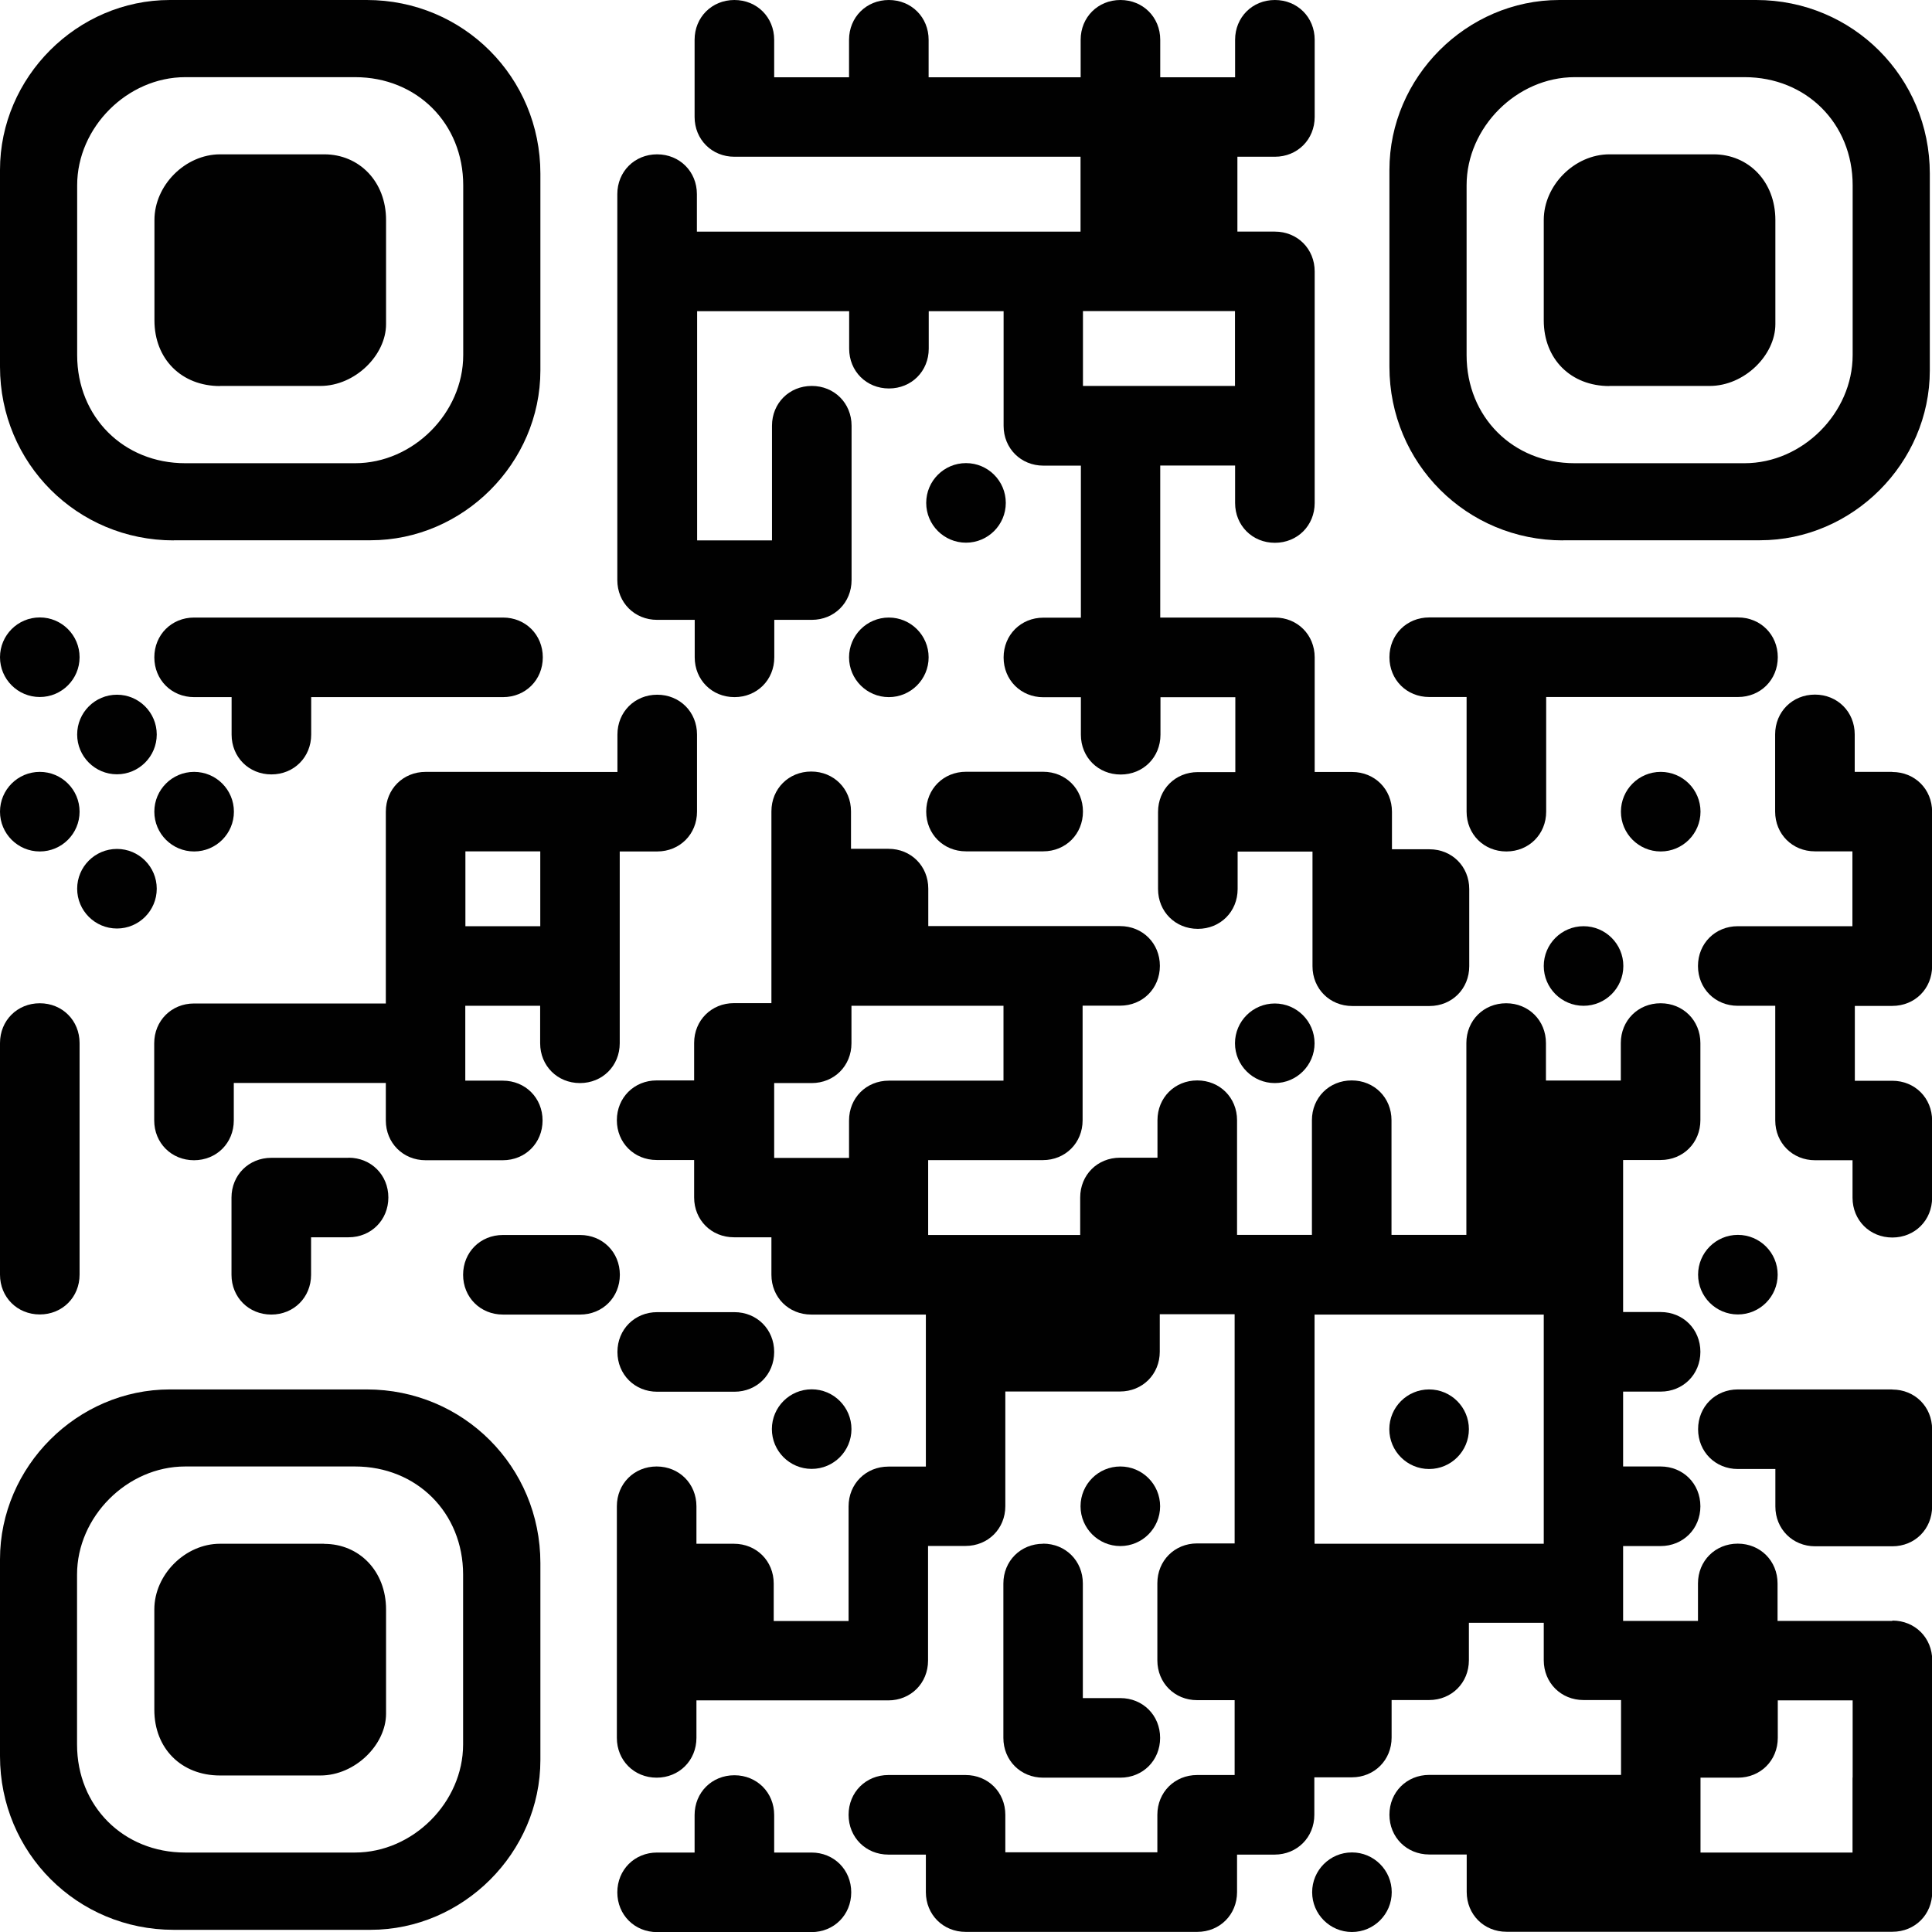 <?xml version="1.0" encoding="UTF-8"?>
<svg id="Vrstva_2" data-name="Vrstva 2" xmlns="http://www.w3.org/2000/svg" viewBox="0 0 168 168">
  <defs>
    <style>
      .cls-1 {
        fill: #010101;
      }

      .cls-1, .cls-2 {
        stroke-width: 0px;
      }

      .cls-2 {
        fill: none;
      }
    </style>
  </defs>
  <g id="Vrstva_1-2" data-name="Vrstva 1">
    <g>
      <path class="cls-2" d="M30.87,127.53h-14.77c-5.03,0-9.4,4.36-9.4,9.4v14.77c0,5.37,4.03,9.4,9.4,9.4h14.77c5.03,0,9.4-4.36,9.4-9.4v-14.77c0-5.37-4.03-9.4-9.4-9.4ZM33.56,149.01c0,2.68-2.68,5.37-5.71,5.37h-8.73c-3.36,0-5.71-2.35-5.71-5.71v-8.73c0-3.02,2.68-5.71,5.71-5.71h9.06c3.02,0,5.37,2.35,5.37,5.71v9.06Z"/>
      <path class="cls-2" d="M80.54,87.46h-6.51v3.26c0,1.96-1.5,3.46-3.46,3.46h-3.26v6.51h6.51v-3.26c0-1.96,1.5-3.46,3.46-3.46h9.97v-6.51h-6.71Z"/>
      <path class="cls-2" d="M134.24,127.73v-13.42h-19.93v19.93h19.93v-6.51ZM124.27,127.73c-1.91,0-3.46-1.55-3.46-3.46s1.55-3.46,3.46-3.46,3.46,1.55,3.46,3.46-1.55,3.46-3.46,3.46Z"/>
      <path class="cls-2" d="M16.11,40.27h14.77c5.03,0,9.4-4.36,9.4-9.4v-14.77c0-5.37-4.03-9.4-9.4-9.4h-14.77c-5.03,0-9.4,4.36-9.4,9.4v14.77c0,5.37,4.03,9.4,9.4,9.4ZM13.42,19.13c0-3.02,2.68-5.71,5.71-5.71h9.06c3.02,0,5.37,2.35,5.37,5.71v9.06c0,2.68-2.68,5.37-5.71,5.37h-8.73c-3.36,0-5.71-2.35-5.71-5.71v-8.73Z"/>
      <path class="cls-2" d="M136.92,40.27h14.77c5.03,0,9.4-4.36,9.4-9.4v-14.77c0-5.37-4.03-9.4-9.4-9.4h-14.77c-5.03,0-9.4,4.36-9.4,9.4v14.77c0,5.37,4.03,9.4,9.4,9.4ZM134.24,19.13c0-3.02,2.68-5.71,5.71-5.71h9.06c3.02,0,5.37,2.35,5.37,5.71v9.06c0,2.68-2.68,5.37-5.71,5.37h-8.73c-3.36,0-5.71-2.35-5.71-5.71v-8.73Z"/>
      <polygon class="cls-2" points="107.39 27.05 100.88 27.05 100.68 27.05 94.17 27.05 94.17 33.56 100.68 33.56 100.88 33.56 107.39 33.56 107.39 27.05"/>
      <rect class="cls-2" x="40.47" y="74.03" width="6.51" height="6.51"/>
      <path class="cls-2" d="M154.58,147.86v3.26c0,1.96-1.5,3.46-3.46,3.46h-3.26v6.51h13.22v-13.22h-6.51Z"/>
      <circle class="cls-1" cx="84" cy="43.73" r="3.46"/>
      <path class="cls-1" d="M57.15,53.9h3.26v3.26c0,1.96,1.5,3.46,3.46,3.46s3.46-1.5,3.46-3.46v-3.26h3.26c1.96,0,3.46-1.5,3.46-3.46v-13.42c0-1.96-1.5-3.46-3.46-3.46s-3.46,1.5-3.46,3.46v9.97h-6.51v-19.93h13.22v3.26c0,1.96,1.5,3.46,3.46,3.46s3.46-1.5,3.46-3.46v-3.26h6.51v9.97c0,1.96,1.5,3.46,3.46,3.46h3.26v13.22h-3.26c-1.96,0-3.46,1.5-3.46,3.46s1.5,3.46,3.46,3.46h3.26v3.26c0,1.96,1.5,3.46,3.46,3.46s3.46-1.5,3.46-3.46v-3.26h6.51v6.51h-3.26c-1.96,0-3.46,1.5-3.46,3.46v6.71c0,1.96,1.5,3.46,3.46,3.46s3.46-1.5,3.46-3.46v-3.26h6.51v9.97c0,1.96,1.5,3.46,3.46,3.46h6.71c1.96,0,3.46-1.5,3.46-3.46v-6.71c0-1.96-1.5-3.46-3.46-3.46h-3.26v-3.26c0-1.96-1.5-3.46-3.46-3.46h-3.26v-9.97c0-1.96-1.5-3.46-3.46-3.46h-9.97v-13.22h6.51v3.26c0,1.96,1.5,3.46,3.46,3.46s3.46-1.5,3.46-3.46v-20.14c0-1.96-1.5-3.46-3.46-3.46h-3.26v-6.51h3.26c1.96,0,3.46-1.5,3.46-3.46V3.46c0-1.96-1.5-3.46-3.46-3.46s-3.46,1.5-3.46,3.46v3.26h-6.51v-3.26c0-1.96-1.5-3.46-3.46-3.46s-3.46,1.5-3.46,3.46v3.26h-13.22v-3.26c0-1.96-1.5-3.46-3.46-3.46s-3.46,1.5-3.46,3.46v3.26h-6.51v-3.26c0-1.96-1.5-3.46-3.46-3.46s-3.46,1.5-3.46,3.46v6.71c0,1.96,1.5,3.46,3.46,3.46h30.1v6.51h-33.36v-3.26c0-1.96-1.5-3.46-3.46-3.46s-3.46,1.5-3.46,3.46v33.56c0,1.96,1.5,3.46,3.46,3.46ZM100.88,33.56h-6.71v-6.51h13.22v6.51h-6.51Z"/>
      <circle class="cls-1" cx="3.46" cy="57.15" r="3.46"/>
      <path class="cls-1" d="M43.73,53.7h-26.85c-1.96,0-3.46,1.5-3.46,3.46s1.5,3.46,3.46,3.46h3.26v3.26c0,1.96,1.5,3.46,3.46,3.46s3.46-1.5,3.46-3.46v-3.26h16.68c1.96,0,3.46-1.5,3.46-3.46s-1.5-3.46-3.46-3.46Z"/>
      <path class="cls-1" d="M77.29,53.7c-1.91,0-3.46,1.55-3.46,3.46s1.55,3.46,3.46,3.46,3.46-1.55,3.46-3.46-1.55-3.46-3.46-3.46Z"/>
      <path class="cls-1" d="M124.27,60.61h3.26v9.97c0,1.96,1.5,3.46,3.46,3.46s3.46-1.5,3.46-3.46v-9.97h16.68c1.96,0,3.46-1.5,3.46-3.46s-1.5-3.46-3.46-3.46h-26.85c-1.96,0-3.46,1.5-3.46,3.46s1.5,3.46,3.46,3.46Z"/>
      <path class="cls-1" d="M10.17,60.41c-1.91,0-3.46,1.55-3.46,3.46s1.55,3.46,3.46,3.46,3.46-1.55,3.46-3.46-1.55-3.46-3.46-3.46Z"/>
      <circle class="cls-1" cx="3.46" cy="70.58" r="3.46"/>
      <circle class="cls-1" cx="16.88" cy="70.58" r="3.46"/>
      <path class="cls-1" d="M46.98,67.12h-9.97c-1.96,0-3.46,1.5-3.46,3.46v16.68h-16.68c-1.96,0-3.46,1.5-3.46,3.46v6.71c0,1.96,1.5,3.46,3.46,3.46s3.46-1.5,3.46-3.46v-3.26h13.22v3.26c0,1.96,1.5,3.46,3.46,3.46h6.71c1.96,0,3.46-1.5,3.46-3.46s-1.5-3.46-3.46-3.46h-3.26v-6.51h6.51v3.26c0,1.96,1.5,3.46,3.46,3.46s3.46-1.5,3.46-3.46v-16.68h3.26c1.96,0,3.46-1.5,3.46-3.46v-6.71c0-1.96-1.5-3.46-3.46-3.46s-3.46,1.5-3.46,3.46v3.26h-6.71ZM40.47,80.54v-6.51h6.51v6.51h-6.51Z"/>
      <path class="cls-1" d="M84,74.03h6.71c1.96,0,3.46-1.5,3.46-3.46s-1.5-3.46-3.46-3.46h-6.71c-1.96,0-3.46,1.5-3.46,3.46s1.5,3.46,3.46,3.46Z"/>
      <circle class="cls-1" cx="144.41" cy="70.58" r="3.46"/>
      <path class="cls-1" d="M164.54,67.12h-3.26v-3.26c0-1.96-1.5-3.46-3.46-3.46s-3.46,1.5-3.46,3.46v6.71c0,1.96,1.5,3.46,3.46,3.46h3.26v6.51h-9.97c-1.96,0-3.46,1.5-3.46,3.46s1.5,3.46,3.46,3.46h3.26v9.97c0,1.96,1.5,3.46,3.46,3.46h3.26v3.26c0,1.96,1.5,3.46,3.46,3.46s3.46-1.5,3.46-3.46v-6.71c0-1.96-1.5-3.46-3.46-3.46h-3.26v-6.51h3.26c1.96,0,3.46-1.5,3.46-3.46v-13.42c0-1.96-1.5-3.46-3.46-3.46Z"/>
      <path class="cls-1" d="M10.17,80.74c1.91,0,3.46-1.55,3.46-3.46s-1.55-3.46-3.46-3.46-3.46,1.55-3.46,3.46,1.55,3.46,3.46,3.46Z"/>
      <path class="cls-1" d="M137.7,80.54c-1.91,0-3.46,1.55-3.46,3.46s1.55,3.46,3.46,3.46,3.46-1.55,3.46-3.46-1.55-3.46-3.46-3.46Z"/>
      <path class="cls-1" d="M110.85,87.26c-1.91,0-3.46,1.55-3.46,3.46s1.55,3.46,3.46,3.46,3.46-1.55,3.46-3.46-1.55-3.46-3.46-3.46Z"/>
      <path class="cls-1" d="M30.3,100.68h-6.71c-1.96,0-3.46,1.5-3.46,3.46v6.71c0,1.96,1.5,3.46,3.46,3.46s3.46-1.5,3.46-3.46v-3.26h3.26c1.96,0,3.46-1.5,3.46-3.46s-1.5-3.46-3.46-3.46Z"/>
      <path class="cls-1" d="M3.46,114.3c1.96,0,3.46-1.5,3.46-3.46v-20.14c0-1.96-1.5-3.46-3.46-3.46s-3.46,1.5-3.46,3.46v20.14c0,1.96,1.5,3.46,3.46,3.46Z"/>
      <path class="cls-1" d="M50.44,107.39h-6.71c-1.96,0-3.46,1.5-3.46,3.46s1.5,3.46,3.46,3.46h6.71c1.96,0,3.46-1.5,3.46-3.46s-1.5-3.46-3.46-3.46Z"/>
      <path class="cls-1" d="M151.12,114.3c1.91,0,3.46-1.55,3.46-3.46s-1.55-3.46-3.46-3.46-3.46,1.55-3.46,3.46,1.55,3.46,3.46,3.46Z"/>
      <path class="cls-1" d="M63.86,114.1h-6.71c-1.96,0-3.46,1.5-3.46,3.46s1.5,3.46,3.46,3.46h6.71c1.96,0,3.46-1.5,3.46-3.46s-1.5-3.46-3.46-3.46Z"/>
      <circle class="cls-1" cx="70.58" cy="124.27" r="3.46"/>
      <path class="cls-1" d="M124.27,120.82c-1.91,0-3.46,1.55-3.46,3.46s1.55,3.46,3.46,3.46,3.46-1.55,3.46-3.46-1.55-3.46-3.46-3.46Z"/>
      <path class="cls-1" d="M164.54,120.82h-13.42c-1.96,0-3.46,1.5-3.46,3.46s1.5,3.46,3.46,3.46h3.26v3.26c0,1.96,1.5,3.46,3.46,3.46h6.71c1.96,0,3.46-1.5,3.46-3.46v-6.71c0-1.96-1.5-3.46-3.46-3.46Z"/>
      <path class="cls-1" d="M97.42,134.44c1.91,0,3.46-1.55,3.46-3.46s-1.55-3.46-3.46-3.46-3.46,1.55-3.46,3.46,1.55,3.46,3.46,3.46Z"/>
      <path class="cls-1" d="M90.71,134.24c-1.96,0-3.46,1.5-3.46,3.46v13.42c0,1.96,1.5,3.46,3.46,3.46h6.71c1.96,0,3.46-1.5,3.46-3.46s-1.5-3.46-3.46-3.46h-3.26v-9.97c0-1.96-1.5-3.46-3.46-3.46Z"/>
      <path class="cls-1" d="M164.54,140.95h-9.97v-3.26c0-1.96-1.5-3.46-3.46-3.46s-3.46,1.5-3.46,3.46v3.26h-6.51v-6.51h3.26c1.96,0,3.46-1.5,3.46-3.46s-1.5-3.46-3.46-3.46h-3.26v-6.51h3.26c1.96,0,3.46-1.5,3.46-3.46s-1.5-3.46-3.46-3.46h-3.26v-13.22h3.26c1.96,0,3.46-1.5,3.46-3.46v-6.71c0-1.96-1.5-3.46-3.46-3.46s-3.46,1.5-3.46,3.46v3.26h-6.51v-3.26c0-1.96-1.5-3.46-3.46-3.46s-3.46,1.5-3.46,3.46v16.68h-6.51v-9.97c0-1.96-1.5-3.46-3.46-3.46s-3.46,1.5-3.46,3.46v9.97h-6.51v-9.97c0-1.96-1.5-3.46-3.46-3.46s-3.46,1.5-3.46,3.46v3.26h-3.26c-1.96,0-3.46,1.5-3.46,3.46v3.26h-13.22v-6.51h9.97c1.96,0,3.46-1.5,3.46-3.46v-9.97h3.26c1.96,0,3.46-1.5,3.46-3.46s-1.5-3.46-3.46-3.46h-16.68v-3.26c0-1.96-1.5-3.46-3.46-3.46h-3.26v-3.26c0-1.96-1.5-3.46-3.46-3.46s-3.46,1.5-3.46,3.46v16.68h-3.26c-1.96,0-3.46,1.5-3.46,3.46v3.26h-3.26c-1.96,0-3.46,1.5-3.46,3.46s1.5,3.46,3.46,3.46h3.26v3.26c0,1.96,1.5,3.46,3.46,3.46h3.26v3.26c0,1.96,1.5,3.46,3.46,3.46h9.97v13.22h-3.26c-1.96,0-3.46,1.5-3.46,3.46v9.97h-6.51v-3.26c0-1.96-1.5-3.46-3.46-3.46h-3.26v-3.26c0-1.96-1.5-3.46-3.46-3.46s-3.46,1.5-3.46,3.46v20.14c0,1.96,1.5,3.46,3.46,3.46s3.46-1.5,3.46-3.46v-3.26h16.68c1.96,0,3.46-1.5,3.46-3.46v-9.97h3.26c1.96,0,3.46-1.5,3.46-3.46v-9.97h9.97c1.96,0,3.46-1.5,3.46-3.46v-3.26h6.51v19.93h-3.26c-1.96,0-3.46,1.5-3.46,3.46v6.71c0,1.96,1.5,3.46,3.46,3.46h3.26v6.51h-3.26c-1.96,0-3.46,1.5-3.46,3.46v3.26h-13.22v-3.26c0-1.96-1.5-3.46-3.46-3.46h-6.71c-1.96,0-3.46,1.5-3.46,3.46s1.5,3.46,3.46,3.46h3.26v3.26c0,1.96,1.5,3.46,3.46,3.46h20.14c1.96,0,3.46-1.5,3.46-3.46v-3.26h3.26c1.96,0,3.46-1.5,3.46-3.46v-3.26h3.26c1.96,0,3.46-1.5,3.46-3.46v-3.26h3.26c1.96,0,3.46-1.5,3.46-3.46v-3.26h6.51v3.26c0,1.96,1.5,3.46,3.46,3.46h3.26v6.51h-16.68c-1.96,0-3.46,1.5-3.46,3.46s1.5,3.46,3.46,3.46h3.26v3.26c0,1.96,1.5,3.46,3.46,3.46h33.56c1.96,0,3.46-1.5,3.46-3.46v-20.14c0-1.96-1.5-3.46-3.46-3.46ZM87.26,87.46v6.51h-9.97c-1.96,0-3.46,1.5-3.46,3.46v3.26h-6.51v-6.51h3.26c1.96,0,3.46-1.5,3.46-3.46v-3.26h13.22ZM127.73,134.24h-13.42v-19.93h19.93v19.93h-6.51ZM161.09,154.58v6.51h-13.22v-6.51h3.26c1.96,0,3.46-1.5,3.46-3.46v-3.26h6.51v6.71Z"/>
      <path class="cls-1" d="M70.58,161.09h-3.26v-3.26c0-1.96-1.5-3.46-3.46-3.46s-3.46,1.5-3.46,3.46v3.26h-3.26c-1.96,0-3.46,1.5-3.46,3.46s1.5,3.46,3.46,3.46h13.42c1.96,0,3.46-1.5,3.46-3.46s-1.5-3.46-3.46-3.46Z"/>
      <circle class="cls-1" cx="117.56" cy="164.54" r="3.46"/>
      <path class="cls-1" d="M15.1,46.98h17.12c8.05,0,14.77-6.71,14.77-14.77V15.1c0-8.39-6.71-15.1-15.1-15.1H14.77C6.71,0,0,6.71,0,14.77v17.12c0,8.39,6.71,15.1,15.1,15.1ZM6.71,16.11c0-5.03,4.36-9.4,9.4-9.4h14.77c5.37,0,9.4,4.03,9.4,9.4v14.77c0,5.03-4.36,9.4-9.4,9.4h-14.77c-5.37,0-9.4-4.03-9.4-9.4v-14.77Z"/>
      <path class="cls-1" d="M135.92,46.98h17.12c8.05,0,14.77-6.71,14.77-14.77V15.1c0-8.39-6.71-15.1-15.1-15.1h-17.12c-8.05,0-14.77,6.71-14.77,14.77v17.12c0,8.39,6.71,15.1,15.1,15.1ZM127.53,16.11c0-5.03,4.36-9.4,9.4-9.4h14.77c5.37,0,9.4,4.03,9.4,9.4v14.77c0,5.03-4.36,9.4-9.4,9.4h-14.77c-5.37,0-9.4-4.03-9.4-9.4v-14.77Z"/>
      <path class="cls-1" d="M31.88,120.82H14.77c-8.05,0-14.77,6.71-14.77,14.77v17.12c0,8.39,6.71,15.1,15.1,15.1h17.12c8.05,0,14.77-6.71,14.77-14.77v-17.12c0-8.39-6.71-15.1-15.1-15.1ZM40.27,151.69c0,5.03-4.36,9.4-9.4,9.4h-14.77c-5.37,0-9.4-4.03-9.4-9.4v-14.77c0-5.03,4.36-9.4,9.4-9.4h14.77c5.37,0,9.4,4.03,9.4,9.4v14.77Z"/>
      <path class="cls-1" d="M19.13,33.56h8.73c3.02,0,5.71-2.68,5.71-5.37v-9.06c0-3.36-2.35-5.71-5.37-5.71h-9.06c-3.02,0-5.71,2.68-5.71,5.71v8.73c0,3.36,2.35,5.71,5.71,5.71Z"/>
      <path class="cls-1" d="M139.94,33.56h8.73c3.02,0,5.71-2.68,5.71-5.37v-9.06c0-3.36-2.35-5.71-5.37-5.71h-9.06c-3.02,0-5.71,2.68-5.71,5.71v8.73c0,3.36,2.35,5.71,5.71,5.71Z"/>
      <path class="cls-1" d="M28.19,134.24h-9.06c-3.02,0-5.71,2.68-5.71,5.71v8.73c0,3.36,2.35,5.71,5.71,5.71h8.73c3.02,0,5.71-2.68,5.71-5.37v-9.06c0-3.36-2.35-5.71-5.37-5.71Z"/>
    </g>
  </g>
</svg>